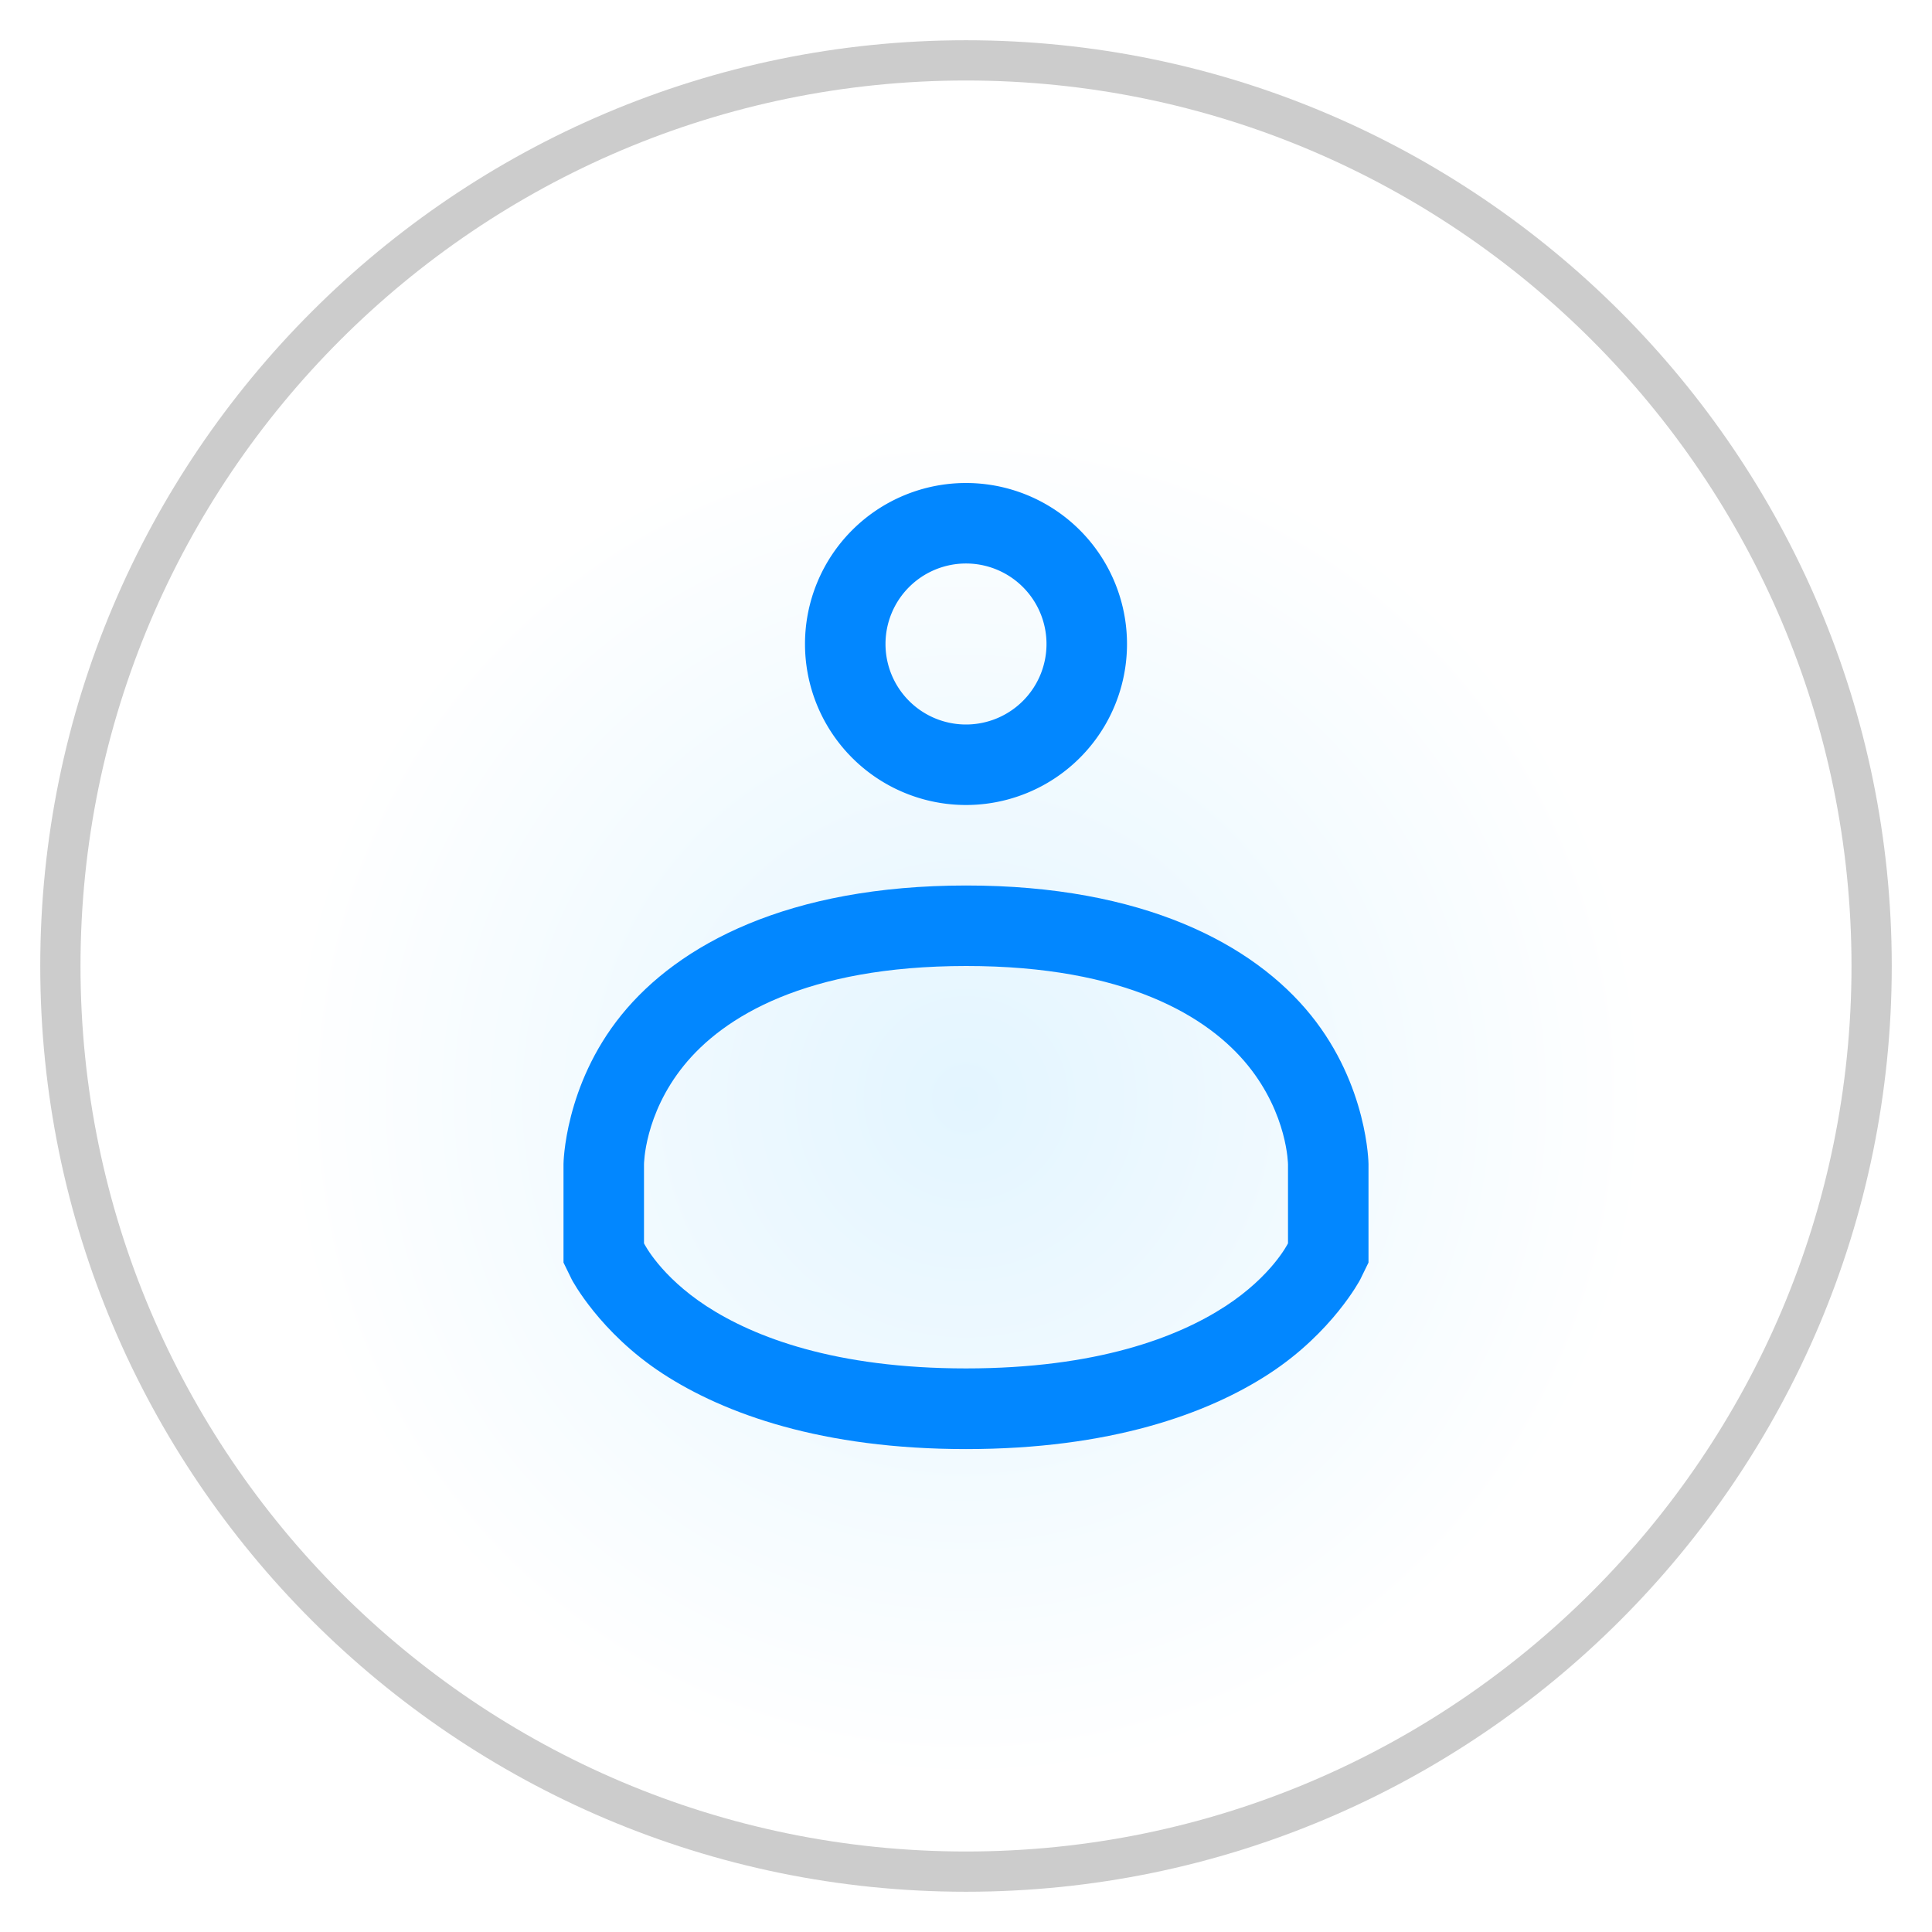 <svg width="24" height="24" version="1.1" viewBox="0 0 24 24" xmlns="http://www.w3.org/2000/svg" xmlns:xlink="http://www.w3.org/1999/xlink">
<defs>
<path id="system-shutdown-b" d="m2 12c0-5.514 4.486-10 10-10 5.514 0 10 4.486 10 10s-4.486 10-10 10c-5.514 0-10-4.486-10-10z"/>
<radialGradient id="radialGradient854" cx="12" cy="13.497" r="7.71" gradientUnits="userSpaceOnUse">
<stop stop-color="#E3F5FF" offset="0"/>
<stop stop-color="#FFF" offset="1"/>
</radialGradient>
<filter id="filter1080" x="-.048" y="-.048" width="1.096" height="1.096" color-interpolation-filters="sRGB">
<feGaussianBlur stdDeviation="0.4"/>
</filter>
</defs>
<use transform="matrix(1.15,0,0,1.15,-1.8,-1.8)" width="100%" height="100%" fill="#cccccc" fill-rule="evenodd" filter="url(#filter1080)" stroke-width=".87" xlink:href="#system-shutdown-b"/>
<use transform="matrix(1.1,0,0,1.1,-1.2,-1.2)" width="100%" height="100%" fill="url(#radialGradient854)" fill-rule="evenodd" stroke-width=".909" xlink:href="#system-shutdown-b"/>
<g transform="translate(0,-1)">
<path d="m12 12c-2.205 0.001-3.57 0.731-4.281 1.609-0.71 0.877-0.719 1.85-0.719 1.85v1.225l0.102 0.209 0.002 0.004s0.344 0.655 1.127 1.166c0.772 0.503 1.985 0.938 3.769 0.938s2.998-0.434 3.769-0.938c0.783-0.511 1.127-1.166 1.127-1.166l2e-3 -0.004 0.102-0.209v-1.225s-0.007-0.972-0.717-1.85c-0.711-0.879-2.078-1.61-4.283-1.609zm0 1c1.988-6.5e-4 3.013 0.631 3.504 1.238 0.492 0.609 0.496 1.227 0.496 1.227v0.98c-3e-3 6e-3 -0.202 0.406-0.777 0.781-0.592 0.386-1.599 0.773-3.223 0.773s-2.631-0.388-3.223-0.773c-0.576-0.376-0.774-0.775-0.777-0.781v-0.98s0.002-0.618 0.494-1.227c0.491-0.607 1.517-1.237 3.506-1.238z" color="#000000" color-rendering="auto" dominant-baseline="auto" fill="#0287ff" image-rendering="auto" shape-rendering="auto" solid-color="#000000" style="font-feature-settings:normal;font-variant-alternates:normal;font-variant-caps:normal;font-variant-ligatures:normal;font-variant-numeric:normal;font-variant-position:normal;isolation:auto;mix-blend-mode:normal;shape-padding:0;text-decoration-color:#000000;text-decoration-line:none;text-decoration-style:solid;text-indent:0;text-orientation:mixed;text-transform:none;white-space:normal"/>
<path d="m12 7a2 2 0 0 0-2 2 2 2 0 0 0 2 2 2 2 0 0 0 2-2 2 2 0 0 0-2-2zm0 1a1 1 0 0 1 1 1 1 1 0 0 1-1 1 1 1 0 0 1-1-1 1 1 0 0 1 1-1z" fill="#0086ff" fill-rule="evenodd" opacity=".99" style="paint-order:stroke markers fill"/>
</g>
</svg>
